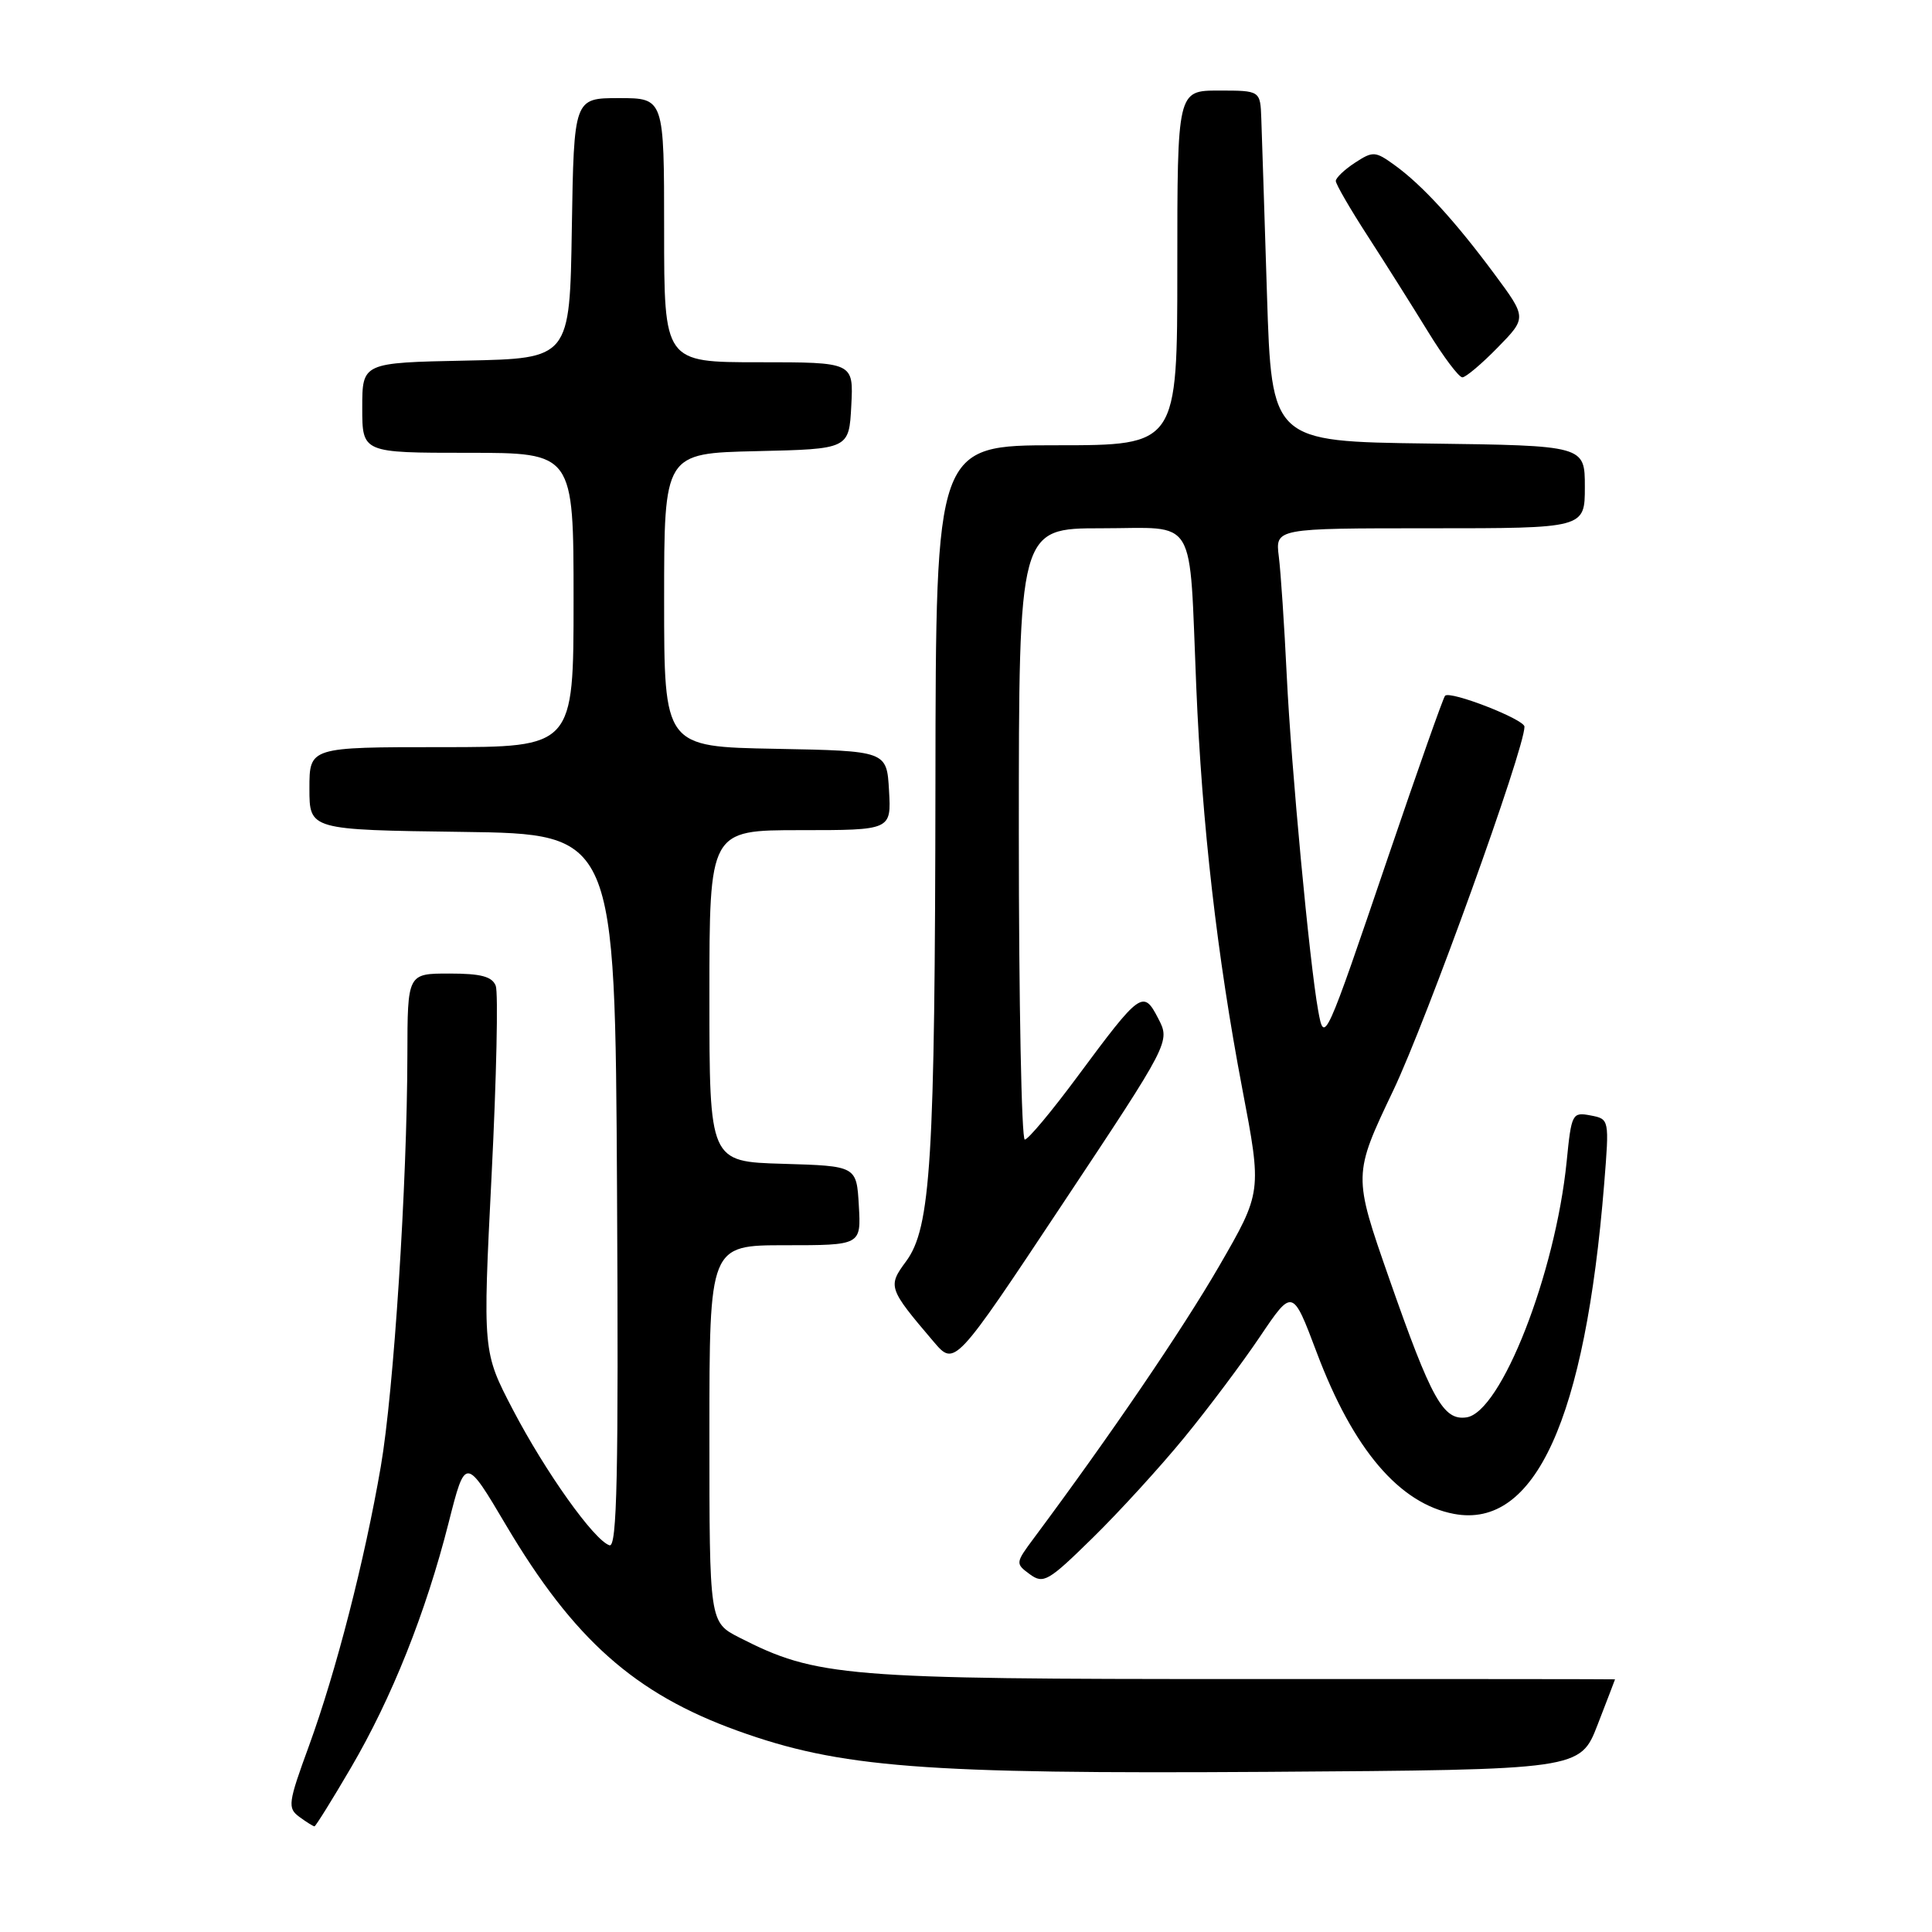 <?xml version="1.0" encoding="UTF-8" standalone="no"?>
<!DOCTYPE svg PUBLIC "-//W3C//DTD SVG 1.1//EN" "http://www.w3.org/Graphics/SVG/1.1/DTD/svg11.dtd" >
<svg xmlns="http://www.w3.org/2000/svg" xmlns:xlink="http://www.w3.org/1999/xlink" version="1.1" viewBox="0 0 256 256">
 <g >
 <path fill="currentColor"
d=" M 46.49 234.25 C 51.91 225.00 56.42 213.70 59.45 201.75 C 61.67 193.00 61.67 193.00 67.05 202.09 C 76.02 217.23 84.11 224.42 97.72 229.33 C 111.31 234.23 122.23 235.08 167.94 234.78 C 209.38 234.50 209.38 234.50 211.69 228.54 C 212.96 225.26 214.00 222.55 214.00 222.52 C 214.00 222.49 191.84 222.47 164.75 222.48 C 111.82 222.50 108.20 222.20 97.98 216.99 C 94.00 214.96 94.00 214.96 94.00 189.98 C 94.00 165.00 94.00 165.00 104.05 165.00 C 114.10 165.00 114.10 165.00 113.80 159.75 C 113.50 154.50 113.50 154.50 103.75 154.21 C 94.00 153.93 94.00 153.93 94.00 131.96 C 94.00 110.00 94.00 110.00 106.05 110.00 C 118.10 110.00 118.10 110.00 117.80 104.75 C 117.50 99.50 117.50 99.50 102.75 99.22 C 88.00 98.95 88.00 98.95 88.00 79.50 C 88.00 60.06 88.00 60.06 100.25 59.78 C 112.50 59.50 112.50 59.50 112.80 53.75 C 113.10 48.00 113.10 48.00 100.55 48.00 C 88.00 48.00 88.00 48.00 88.00 30.50 C 88.00 13.00 88.00 13.00 82.02 13.00 C 76.05 13.00 76.05 13.00 75.77 30.25 C 75.50 47.50 75.50 47.50 61.75 47.78 C 48.00 48.06 48.00 48.06 48.00 54.03 C 48.00 60.00 48.00 60.00 62.00 60.00 C 76.00 60.00 76.00 60.00 76.00 79.50 C 76.00 99.00 76.00 99.00 58.50 99.00 C 41.00 99.00 41.00 99.00 41.00 104.48 C 41.00 109.96 41.00 109.96 61.25 110.23 C 81.50 110.50 81.50 110.50 81.76 157.84 C 81.97 195.55 81.76 205.09 80.76 204.76 C 78.71 204.09 72.29 195.07 67.97 186.81 C 63.96 179.12 63.96 179.12 65.14 155.69 C 65.79 142.81 66.03 131.53 65.69 130.63 C 65.21 129.39 63.73 129.00 59.53 129.00 C 54.00 129.00 54.00 129.00 53.98 139.75 C 53.95 156.86 52.18 184.32 50.46 194.31 C 48.31 206.80 44.54 221.45 40.95 231.31 C 38.16 238.93 38.08 239.58 39.67 240.75 C 40.61 241.44 41.51 242.00 41.67 242.00 C 41.82 242.00 44.00 238.51 46.49 234.25 Z  M 156.91 190.50 C 160.07 186.65 164.59 180.62 166.96 177.10 C 171.27 170.71 171.27 170.71 174.48 179.23 C 179.31 192.05 185.42 199.24 192.67 200.60 C 203.41 202.61 210.04 188.05 212.56 156.89 C 213.25 148.28 213.25 148.28 210.75 147.80 C 208.33 147.34 208.22 147.55 207.59 153.91 C 206.10 168.75 198.90 187.16 194.31 187.81 C 191.24 188.25 189.68 185.44 184.08 169.43 C 179.28 155.69 179.28 155.69 184.64 144.44 C 189.10 135.04 202.00 99.28 202.00 96.29 C 202.00 95.32 192.18 91.49 191.48 92.19 C 191.24 92.42 187.85 102.04 183.93 113.56 C 175.56 138.19 175.47 138.38 174.66 133.88 C 173.52 127.58 171.08 101.57 170.50 89.50 C 170.18 82.90 169.71 75.81 169.45 73.75 C 168.98 70.00 168.98 70.00 189.49 70.00 C 210.00 70.00 210.00 70.00 210.00 64.52 C 210.00 59.04 210.00 59.04 189.25 58.77 C 168.50 58.50 168.50 58.50 167.88 39.00 C 167.54 28.27 167.21 17.81 167.13 15.75 C 167.00 12.00 167.00 12.00 161.50 12.00 C 156.00 12.00 156.00 12.00 156.00 35.50 C 156.00 59.00 156.00 59.00 140.00 59.00 C 124.00 59.00 124.00 59.00 123.95 103.75 C 123.89 153.92 123.35 162.69 120.05 167.15 C 117.61 170.45 117.70 170.72 123.71 177.78 C 126.50 181.06 126.50 181.06 140.78 159.55 C 155.07 138.04 155.07 138.04 153.47 134.95 C 151.49 131.11 151.12 131.38 142.79 142.62 C 139.38 147.23 136.23 151.00 135.79 151.00 C 135.36 151.00 135.00 132.78 135.00 110.50 C 135.00 70.00 135.00 70.00 145.95 70.00 C 158.80 70.00 157.54 67.89 158.51 90.98 C 159.27 109.26 161.27 126.69 164.60 144.22 C 167.22 157.95 167.22 157.95 161.51 167.82 C 156.66 176.19 147.14 190.18 136.98 203.83 C 134.54 207.11 134.54 207.19 136.46 208.60 C 138.27 209.92 138.91 209.54 144.80 203.76 C 148.31 200.32 153.76 194.35 156.91 190.50 Z  M 198.45 46.05 C 202.31 42.10 202.31 42.10 198.01 36.30 C 192.80 29.27 188.42 24.49 184.78 21.87 C 182.22 20.02 181.92 20.01 179.53 21.57 C 178.14 22.48 177.00 23.57 177.00 23.98 C 177.00 24.40 178.91 27.70 181.25 31.31 C 183.59 34.93 187.17 40.61 189.22 43.95 C 191.26 47.28 193.31 50.00 193.77 50.00 C 194.22 50.00 196.33 48.22 198.45 46.05 Z "/>
</g>
</svg>